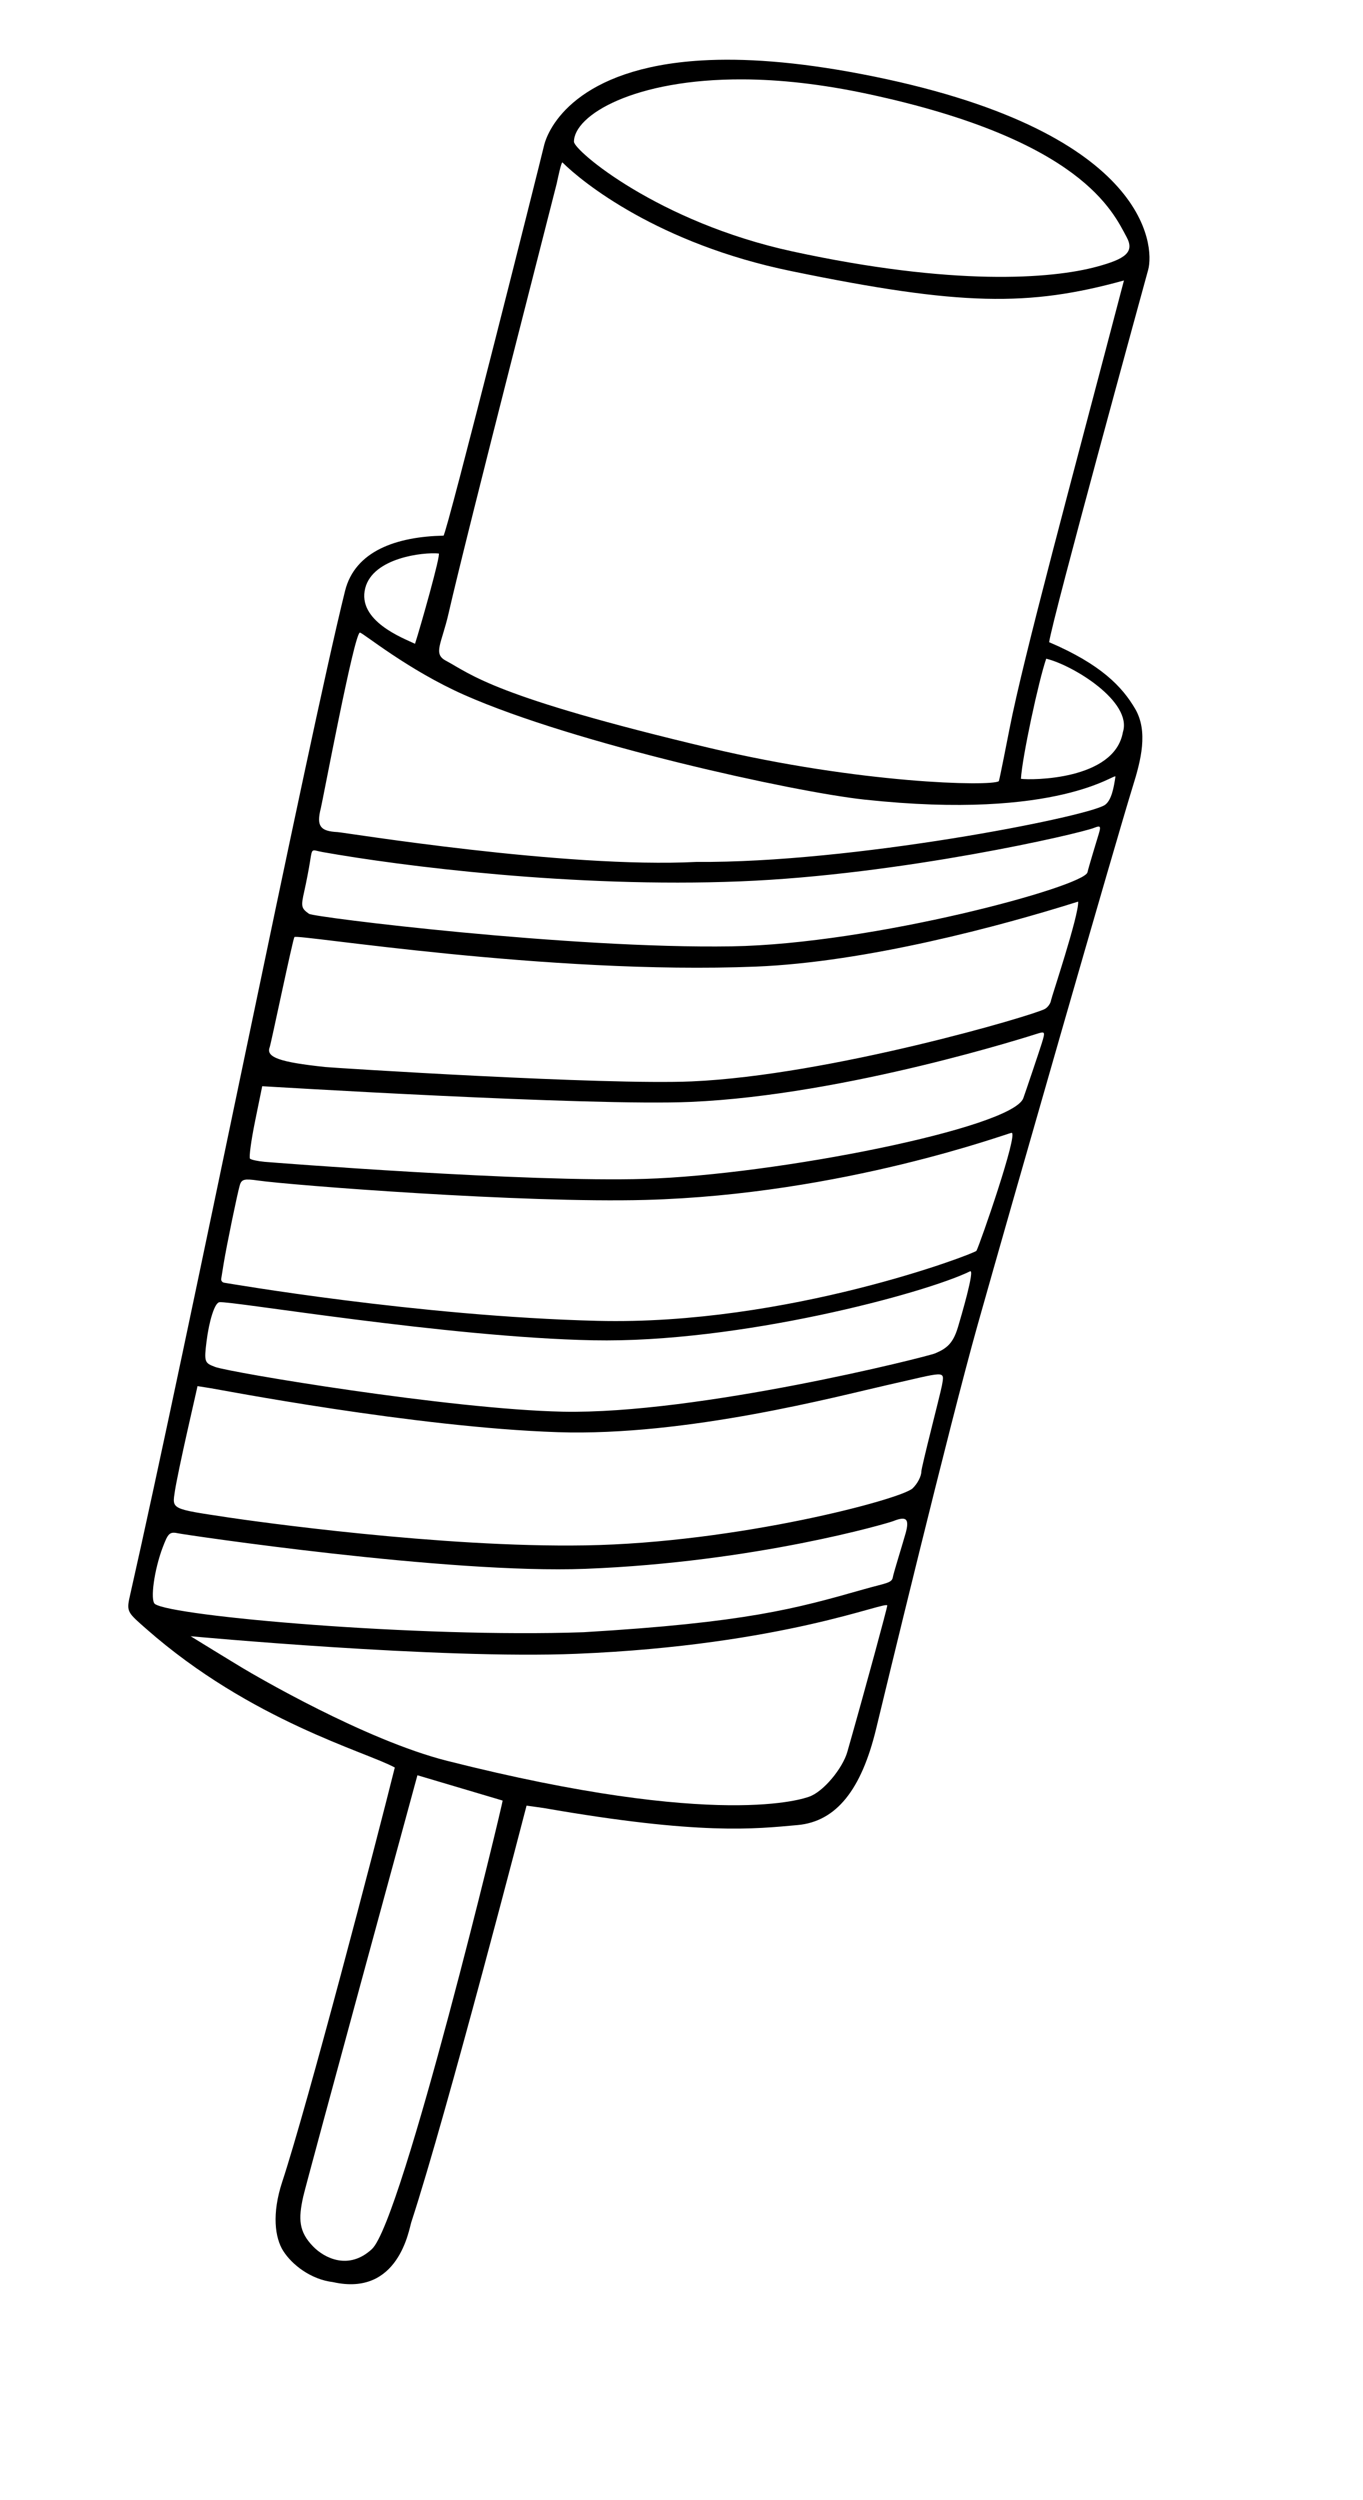 <?xml version="1.0" encoding="UTF-8" standalone="no"?>
<!-- Created with Inkscape (http://www.inkscape.org/) --><svg height="220pt" id="svg2" inkscape:export-filename="/datas/Projs/Cliparts Stocker/glace_7_bw.png" inkscape:export-xdpi="90.000000" inkscape:export-ydpi="90.000000" inkscape:version="0.42" sodipodi:docbase="/datas/Projs/Cliparts Stocker" sodipodi:docname="glace_7_bw.svg" sodipodi:version="0.32" width="120pt" xmlns="http://www.w3.org/2000/svg" xmlns:cc="http://web.resource.org/cc/" xmlns:dc="http://purl.org/dc/elements/1.1/" xmlns:inkscape="http://www.inkscape.org/namespaces/inkscape" xmlns:rdf="http://www.w3.org/1999/02/22-rdf-syntax-ns#" xmlns:sodipodi="http://inkscape.sourceforge.net/DTD/sodipodi-0.dtd" xmlns:svg="http://www.w3.org/2000/svg" xmlns:xlink="http://www.w3.org/1999/xlink">
  <defs id="defs4">
    <linearGradient id="linearGradient7917">
      <stop id="stop7919" offset="0" style="stop-color:#f7dda5;stop-opacity:1;"/>
      <stop id="stop7921" offset="1" style="stop-color:#eeaa8e;stop-opacity:1;"/>
    </linearGradient>
    <linearGradient id="linearGradient7909">
      <stop id="stop7911" offset="0" style="stop-color:#fdd4af;stop-opacity:1;"/>
      <stop id="stop7913" offset="1" style="stop-color:#f4b6b9;stop-opacity:1;"/>
    </linearGradient>
    <linearGradient id="linearGradient7903">
      <stop id="stop7905" offset="0" style="stop-color:#ff0100;stop-opacity:1;"/>
      <stop id="stop7907" offset="1" style="stop-color:#b90000;stop-opacity:1;"/>
    </linearGradient>
    <linearGradient id="linearGradient7887">
      <stop id="stop7889" offset="0" style="stop-color:#f8bd00;stop-opacity:1;"/>
      <stop id="stop7891" offset="1" style="stop-color:#d96a00;stop-opacity:1;"/>
    </linearGradient>
    <linearGradient id="linearGradient7879">
      <stop id="stop7881" offset="0" style="stop-color:#e0f0f6;stop-opacity:1;"/>
      <stop id="stop7883" offset="1" style="stop-color:#004669;stop-opacity:1;"/>
    </linearGradient>
    <linearGradient gradientUnits="userSpaceOnUse" id="linearGradient7885" inkscape:collect="always" x1="41.46" x2="64.027" xlink:href="#linearGradient7879" y1="233.54" y2="240.887"/>
    <linearGradient gradientUnits="userSpaceOnUse" id="linearGradient7893" inkscape:collect="always" x1="47.233" x2="91.842" xlink:href="#linearGradient7887" y1="125.954" y2="181.584"/>
    <linearGradient gradientUnits="userSpaceOnUse" id="linearGradient7901" inkscape:collect="always" x1="29.914" x2="76.622" xlink:href="#linearGradient7903" y1="134.876" y2="134.351"/>
    <linearGradient gradientUnits="userSpaceOnUse" id="linearGradient7915" inkscape:collect="always" x1="77.672" x2="114.091" xlink:href="#linearGradient7909" y1="41.985" y2="66.651"/>
    <linearGradient gradientUnits="userSpaceOnUse" id="linearGradient7923" inkscape:collect="always" x1="67.362" x2="132.579" xlink:href="#linearGradient7917" y1="20.9" y2="20.9"/>
    <linearGradient gradientUnits="userSpaceOnUse" id="linearGradient10129" inkscape:collect="always" x1="41.46" x2="64.027" xlink:href="#linearGradient7879" y1="233.54" y2="240.887"/>
    <linearGradient gradientUnits="userSpaceOnUse" id="linearGradient10133" inkscape:collect="always" x1="29.914" x2="76.622" xlink:href="#linearGradient7903" y1="134.876" y2="134.351"/>
    <linearGradient gradientUnits="userSpaceOnUse" id="linearGradient10135" inkscape:collect="always" x1="29.914" x2="76.622" xlink:href="#linearGradient7903" y1="134.876" y2="134.351"/>
    <linearGradient gradientUnits="userSpaceOnUse" id="linearGradient10137" inkscape:collect="always" x1="29.914" x2="76.622" xlink:href="#linearGradient7903" y1="134.876" y2="134.351"/>
    <linearGradient gradientUnits="userSpaceOnUse" id="linearGradient10139" inkscape:collect="always" x1="29.914" x2="76.622" xlink:href="#linearGradient7903" y1="134.876" y2="134.351"/>
    <linearGradient gradientUnits="userSpaceOnUse" id="linearGradient10143" inkscape:collect="always" x1="47.233" x2="91.842" xlink:href="#linearGradient7887" y1="125.954" y2="181.584"/>
    <linearGradient gradientUnits="userSpaceOnUse" id="linearGradient10145" inkscape:collect="always" x1="47.233" x2="91.842" xlink:href="#linearGradient7887" y1="125.954" y2="181.584"/>
    <linearGradient gradientUnits="userSpaceOnUse" id="linearGradient10147" inkscape:collect="always" x1="47.233" x2="91.842" xlink:href="#linearGradient7887" y1="125.954" y2="181.584"/>
    <linearGradient gradientUnits="userSpaceOnUse" id="linearGradient10149" inkscape:collect="always" x1="47.233" x2="91.842" xlink:href="#linearGradient7887" y1="125.954" y2="181.584"/>
    <linearGradient gradientUnits="userSpaceOnUse" id="linearGradient10151" inkscape:collect="always" x1="47.233" x2="91.842" xlink:href="#linearGradient7887" y1="125.954" y2="181.584"/>
    <linearGradient gradientUnits="userSpaceOnUse" id="linearGradient10153" inkscape:collect="always" x1="77.672" x2="114.091" xlink:href="#linearGradient7909" y1="41.985" y2="66.651"/>
    <linearGradient gradientUnits="userSpaceOnUse" id="linearGradient10155" inkscape:collect="always" x1="67.362" x2="132.579" xlink:href="#linearGradient7917" y1="20.9" y2="20.9"/>
    <linearGradient gradientTransform="translate(58.254,16.794)" gradientUnits="userSpaceOnUse" id="linearGradient10159" inkscape:collect="always" x1="67.362" x2="132.579" xlink:href="#linearGradient7917" y1="20.9" y2="20.9"/>
    <linearGradient gradientUnits="userSpaceOnUse" id="linearGradient10164" inkscape:collect="always" x1="77.672" x2="114.091" xlink:href="#linearGradient7909" y1="41.985" y2="66.651"/>
    <linearGradient gradientUnits="userSpaceOnUse" id="linearGradient10178" inkscape:collect="always" x1="41.46" x2="64.027" xlink:href="#linearGradient7879" y1="233.54" y2="240.887"/>
    <linearGradient gradientUnits="userSpaceOnUse" id="linearGradient10203" inkscape:collect="always" x1="47.233" x2="91.842" xlink:href="#linearGradient7887" y1="125.954" y2="181.584"/>
    <linearGradient gradientUnits="userSpaceOnUse" id="linearGradient10205" inkscape:collect="always" x1="47.233" x2="91.842" xlink:href="#linearGradient7887" y1="125.954" y2="181.584"/>
    <linearGradient gradientUnits="userSpaceOnUse" id="linearGradient10207" inkscape:collect="always" x1="47.233" x2="91.842" xlink:href="#linearGradient7887" y1="125.954" y2="181.584"/>
    <linearGradient gradientUnits="userSpaceOnUse" id="linearGradient10209" inkscape:collect="always" x1="47.233" x2="91.842" xlink:href="#linearGradient7887" y1="125.954" y2="181.584"/>
    <linearGradient gradientUnits="userSpaceOnUse" id="linearGradient10211" inkscape:collect="always" x1="47.233" x2="91.842" xlink:href="#linearGradient7887" y1="125.954" y2="181.584"/>
    <linearGradient gradientUnits="userSpaceOnUse" id="linearGradient10214" inkscape:collect="always" x1="47.233" x2="91.842" xlink:href="#linearGradient7887" y1="125.954" y2="181.584"/>
    <linearGradient gradientUnits="userSpaceOnUse" id="linearGradient10217" inkscape:collect="always" x1="47.233" x2="91.842" xlink:href="#linearGradient7887" y1="125.954" y2="181.584"/>
    <linearGradient gradientUnits="userSpaceOnUse" id="linearGradient10220" inkscape:collect="always" x1="47.233" x2="91.842" xlink:href="#linearGradient7887" y1="125.954" y2="181.584"/>
    <linearGradient gradientUnits="userSpaceOnUse" id="linearGradient10223" inkscape:collect="always" x1="47.233" x2="91.842" xlink:href="#linearGradient7887" y1="125.954" y2="181.584"/>
    <linearGradient gradientUnits="userSpaceOnUse" id="linearGradient10226" inkscape:collect="always" x1="47.233" x2="91.842" xlink:href="#linearGradient7887" y1="125.954" y2="181.584"/>
    <linearGradient gradientUnits="userSpaceOnUse" id="linearGradient10229" inkscape:collect="always" x1="29.914" x2="76.622" xlink:href="#linearGradient7903" y1="134.876" y2="134.351"/>
    <linearGradient gradientUnits="userSpaceOnUse" id="linearGradient10231" inkscape:collect="always" x1="29.914" x2="76.622" xlink:href="#linearGradient7903" y1="134.876" y2="134.351"/>
    <linearGradient gradientUnits="userSpaceOnUse" id="linearGradient10233" inkscape:collect="always" x1="29.914" x2="76.622" xlink:href="#linearGradient7903" y1="134.876" y2="134.351"/>
    <linearGradient gradientUnits="userSpaceOnUse" id="linearGradient10235" inkscape:collect="always" x1="29.914" x2="76.622" xlink:href="#linearGradient7903" y1="134.876" y2="134.351"/>
    <linearGradient gradientUnits="userSpaceOnUse" id="linearGradient10238" inkscape:collect="always" x1="29.914" x2="76.622" xlink:href="#linearGradient7903" y1="134.876" y2="134.351"/>
    <linearGradient gradientUnits="userSpaceOnUse" id="linearGradient10241" inkscape:collect="always" x1="29.914" x2="76.622" xlink:href="#linearGradient7903" y1="134.876" y2="134.351"/>
    <linearGradient gradientUnits="userSpaceOnUse" id="linearGradient10244" inkscape:collect="always" x1="29.914" x2="76.622" xlink:href="#linearGradient7903" y1="134.876" y2="134.351"/>
    <linearGradient gradientUnits="userSpaceOnUse" id="linearGradient10247" inkscape:collect="always" x1="29.914" x2="76.622" xlink:href="#linearGradient7903" y1="134.876" y2="134.351"/>
  </defs>
  <sodipodi:namedview bordercolor="#666666" borderopacity="1.0" id="base" inkscape:current-layer="layer1" inkscape:cx="75.000000" inkscape:cy="137.50000" inkscape:document-units="px" inkscape:guide-bbox="true" inkscape:pageopacity="0.0" inkscape:pageshadow="2" inkscape:window-height="693" inkscape:window-width="1022" inkscape:window-x="2" inkscape:window-y="25" inkscape:zoom="1.9054545" pagecolor="#ffffff" showguides="true"/>
  <g id="layer1" inkscape:groupmode="layer" inkscape:label="Calque 1">
    <path d="" id="path1504" style="fill:#000000"/>
    <path d="" id="path1488" style="fill:#000000"/>
    <path d="" id="path1420" style="fill:#000000"/>
    <path d="" id="path1418" style="fill:#000000"/>
    <path d="M 82.344 7.094 C 67.668 7.969 64.335 14.991 63.844 17.156 C 63.526 18.558 52.393 62.836 52.062 62.844 C 46.56 62.965 41.667 64.626 40.5 69.344 C 36.055 87.308 22.112 156.946 15.219 187.375 C 14.826 189.111 15.03 189.228 17.188 191.125 C 29.463 201.92 43.049 205.552 46.344 207.375 C 44.068 216.521 36.121 246.887 33.125 256 C 31.902 259.721 32.266 262.549 33.25 264.094 C 34.275 265.702 36.461 267.429 39.094 267.75 C 46.804 269.481 48.008 261.554 48.281 260.719 C 52.481 247.897 61.812 211.844 61.812 211.844 L 63.812 212.125 C 82.259 215.341 88.639 214.573 93.625 214.125 C 98.184 213.715 101.125 209.956 102.844 202.844 C 103.731 199.172 111.47 167.112 114.781 155.375 C 118.806 141.108 131.071 98.376 133 92.188 C 133.922 89.229 134.81 85.815 133.25 83.156 C 131.732 80.57 129.247 77.947 123.156 75.344 C 123.547 72.556 134.291 33.445 134.781 31.656 C 135.551 28.848 134.751 15.134 101.125 8.688 C 93.398 7.206 87.236 6.802 82.344 7.094 z M 87.219 9.312 C 91.489 9.332 96.4 9.848 101.906 11.031 C 127.004 16.399 130.658 24.876 132.25 27.812 C 133.225 29.611 132.044 30.394 128.781 31.281 C 123.416 32.741 111.851 33.582 93.031 29.5 C 77.272 26.081 67.373 17.665 67.375 16.625 C 67.381 13.527 74.407 9.253 87.219 9.312 z M 66.031 19.062 C 68.356 21.382 77.297 28.616 92.906 31.812 C 112.82 35.909 120.77 35.984 131.938 32.906 C 125.695 56.723 120.181 76.943 118.5 85.531 C 118.381 86.138 117.316 91.584 117.25 91.656 C 116.266 92.284 100.922 91.932 83.281 87.75 C 57.896 81.732 55.419 79.169 52.312 77.5 C 50.811 76.693 51.851 75.491 52.656 71.969 C 54.899 62.16 65.196 22.233 65.344 21.562 C 65.492 20.892 65.896 18.928 66.031 19.062 z M 51.5 64.938 C 51.792 64.965 49.351 73.575 48.719 75.531 C 47.34 74.879 41.889 72.845 42.875 69 C 43.79 65.43 49.687 64.765 51.5 64.938 z M 42.25 74.219 C 42.575 74.219 47.87 78.6 54.5 81.531 C 67.513 87.285 93.196 92.922 101.469 93.812 C 124.451 96.295 131.022 90.563 130.938 91.125 C 130.762 92.297 130.494 93.956 129.656 94.469 C 127.328 95.892 100.075 101.269 81.75 101.125 C 66.404 101.915 40.406 97.663 39.625 97.625 C 37.569 97.525 37.134 96.902 37.656 94.844 C 37.896 93.898 41.59 74.219 42.25 74.219 z M 122.812 77.281 C 125.98 78.05 132.956 82.325 131.812 85.906 C 130.824 91.563 121.001 91.545 119.844 91.375 C 119.992 88.833 121.924 79.859 122.812 77.281 z M 129.094 97.031 C 129.167 97.135 129.112 97.409 128.969 97.875 C 128.788 98.465 127.792 101.734 127.656 102.344 C 127.286 104.009 102.466 110.761 85.875 111.031 C 66.9 111.336 36.841 107.614 36.281 107.219 C 35.349 106.561 35.316 106.339 35.719 104.562 C 35.961 103.496 36.265 101.892 36.406 101 C 36.66 99.403 36.572 99.737 37.875 99.969 C 47.067 101.607 67.359 104.191 86.906 103.406 C 105.731 102.656 126.734 97.809 128.438 97.125 C 128.806 96.977 129.02 96.928 129.094 97.031 z M 126.562 105.781 C 126.68 107.309 123.428 117.014 123.375 117.375 C 123.322 117.735 123.001 118.184 122.656 118.375 C 121.263 119.148 97.38 126.165 81.219 126.875 C 70.991 127.324 39.091 125.283 38.188 125.188 C 32.859 124.623 31.2 124.052 31.656 122.875 C 31.814 122.467 34.37 110.19 34.562 109.938 C 34.854 109.557 64.306 114.389 88.75 113.406 C 101.651 112.887 117.409 108.669 126.562 105.781 z M 122.531 121.219 C 122.6 121.371 122.496 121.744 122.281 122.438 C 122.032 123.242 120.317 128.325 120.125 128.844 C 118.826 132.357 91.101 137.834 75.719 138.312 C 62.012 138.746 31.877 136.386 31.062 136.312 C 30.248 136.239 29.474 136.068 29.344 135.938 C 29.213 135.807 29.478 133.828 29.938 131.562 L 30.781 127.438 C 30.781 127.438 69.335 129.799 81.094 129.281 C 99.4 128.481 121.215 121.449 121.75 121.281 C 122.211 121.137 122.463 121.066 122.531 121.219 z M 118.75 132.906 C 119.575 132.906 115.056 145.915 114.625 146.75 C 114.47 147.051 92.472 155.525 70.156 154.969 C 48.973 154.438 26.588 150.525 26.344 150.5 C 26.1 150.475 25.93 150.264 25.969 150.031 C 26.007 149.798 26.132 149.013 26.25 148.281 C 26.562 146.341 27.866 139.987 28.156 139.031 C 28.365 138.346 28.71 138.28 30.25 138.5 C 34.115 139.052 61.461 141.176 75.781 140.781 C 98.999 140.149 118.423 132.906 118.75 132.906 z M 113.875 149.156 C 114.468 148.866 112.833 154.43 112.469 155.656 C 111.903 157.56 111.204 158.178 109.781 158.781 C 108.865 159.169 81.917 165.96 66.031 165.625 C 52.787 165.341 26.924 161.01 25.25 160.375 C 24.029 159.912 23.936 159.821 24.25 157.344 C 24.538 155.07 25.173 152.872 25.75 152.781 C 27.002 152.585 52.497 156.907 69.625 157.25 C 86.718 157.595 108.566 151.754 113.875 149.156 z M 110.062 161.25 C 110.854 161.216 110.74 161.625 110.562 162.594 C 110.394 163.516 108.156 172.119 108.156 172.656 C 108.156 173.194 107.696 174.088 107.125 174.625 C 105.764 175.904 86.56 181.011 68.719 181.312 C 51.782 181.601 29.593 178.455 26.781 178.031 C 20.003 177.009 20.206 177.103 20.531 174.938 C 20.682 173.934 21.348 170.762 22 167.875 L 23.188 162.625 L 24.75 162.875 C 25.619 163.004 48.7 167.474 65.469 168.031 C 80.688 168.532 98.532 163.764 104.156 162.5 C 107.579 161.731 109.271 161.284 110.062 161.25 z M 106.344 178.312 C 106.566 178.543 106.538 179.057 106.312 179.875 C 105.999 181.013 104.888 184.551 104.812 185.031 C 104.7 185.749 104.027 185.714 101.375 186.469 C 93.388 188.742 87.547 190.37 68.5 191.5 C 49.092 192.172 20.172 189.625 18.188 188.188 C 17.598 187.76 18.119 184.131 19.094 181.562 C 19.739 179.862 19.903 179.675 20.969 179.906 C 21.619 180.047 52.621 184.688 68.719 184.062 C 88.735 183.285 104.293 178.69 104.844 178.469 C 105.627 178.155 106.122 178.082 106.344 178.312 z M 104.156 188.375 C 104.156 188.598 101.679 197.778 99.469 205.531 C 98.917 207.468 96.643 210.252 94.938 210.812 C 94.454 210.971 84.534 214.688 52.5 206.594 C 42.798 204.142 29.782 196.476 28.562 195.75 C 27.343 195.024 22.375 191.969 22.375 191.969 C 22.375 191.969 51.589 194.696 67.688 194.031 C 92.098 193.023 104.156 187.729 104.156 188.375 z M 49 208.281 L 59 211.25 C 59.112 211.283 47.212 260.579 43.656 263.875 C 40.95 266.384 38.097 264.952 36.75 263.562 C 35.074 261.833 35.006 260.352 35.594 257.719 C 35.959 256.08 49 208.281 49 208.281 z " id="path1424" style="fill:#000000"/>
  </g>
</svg>
